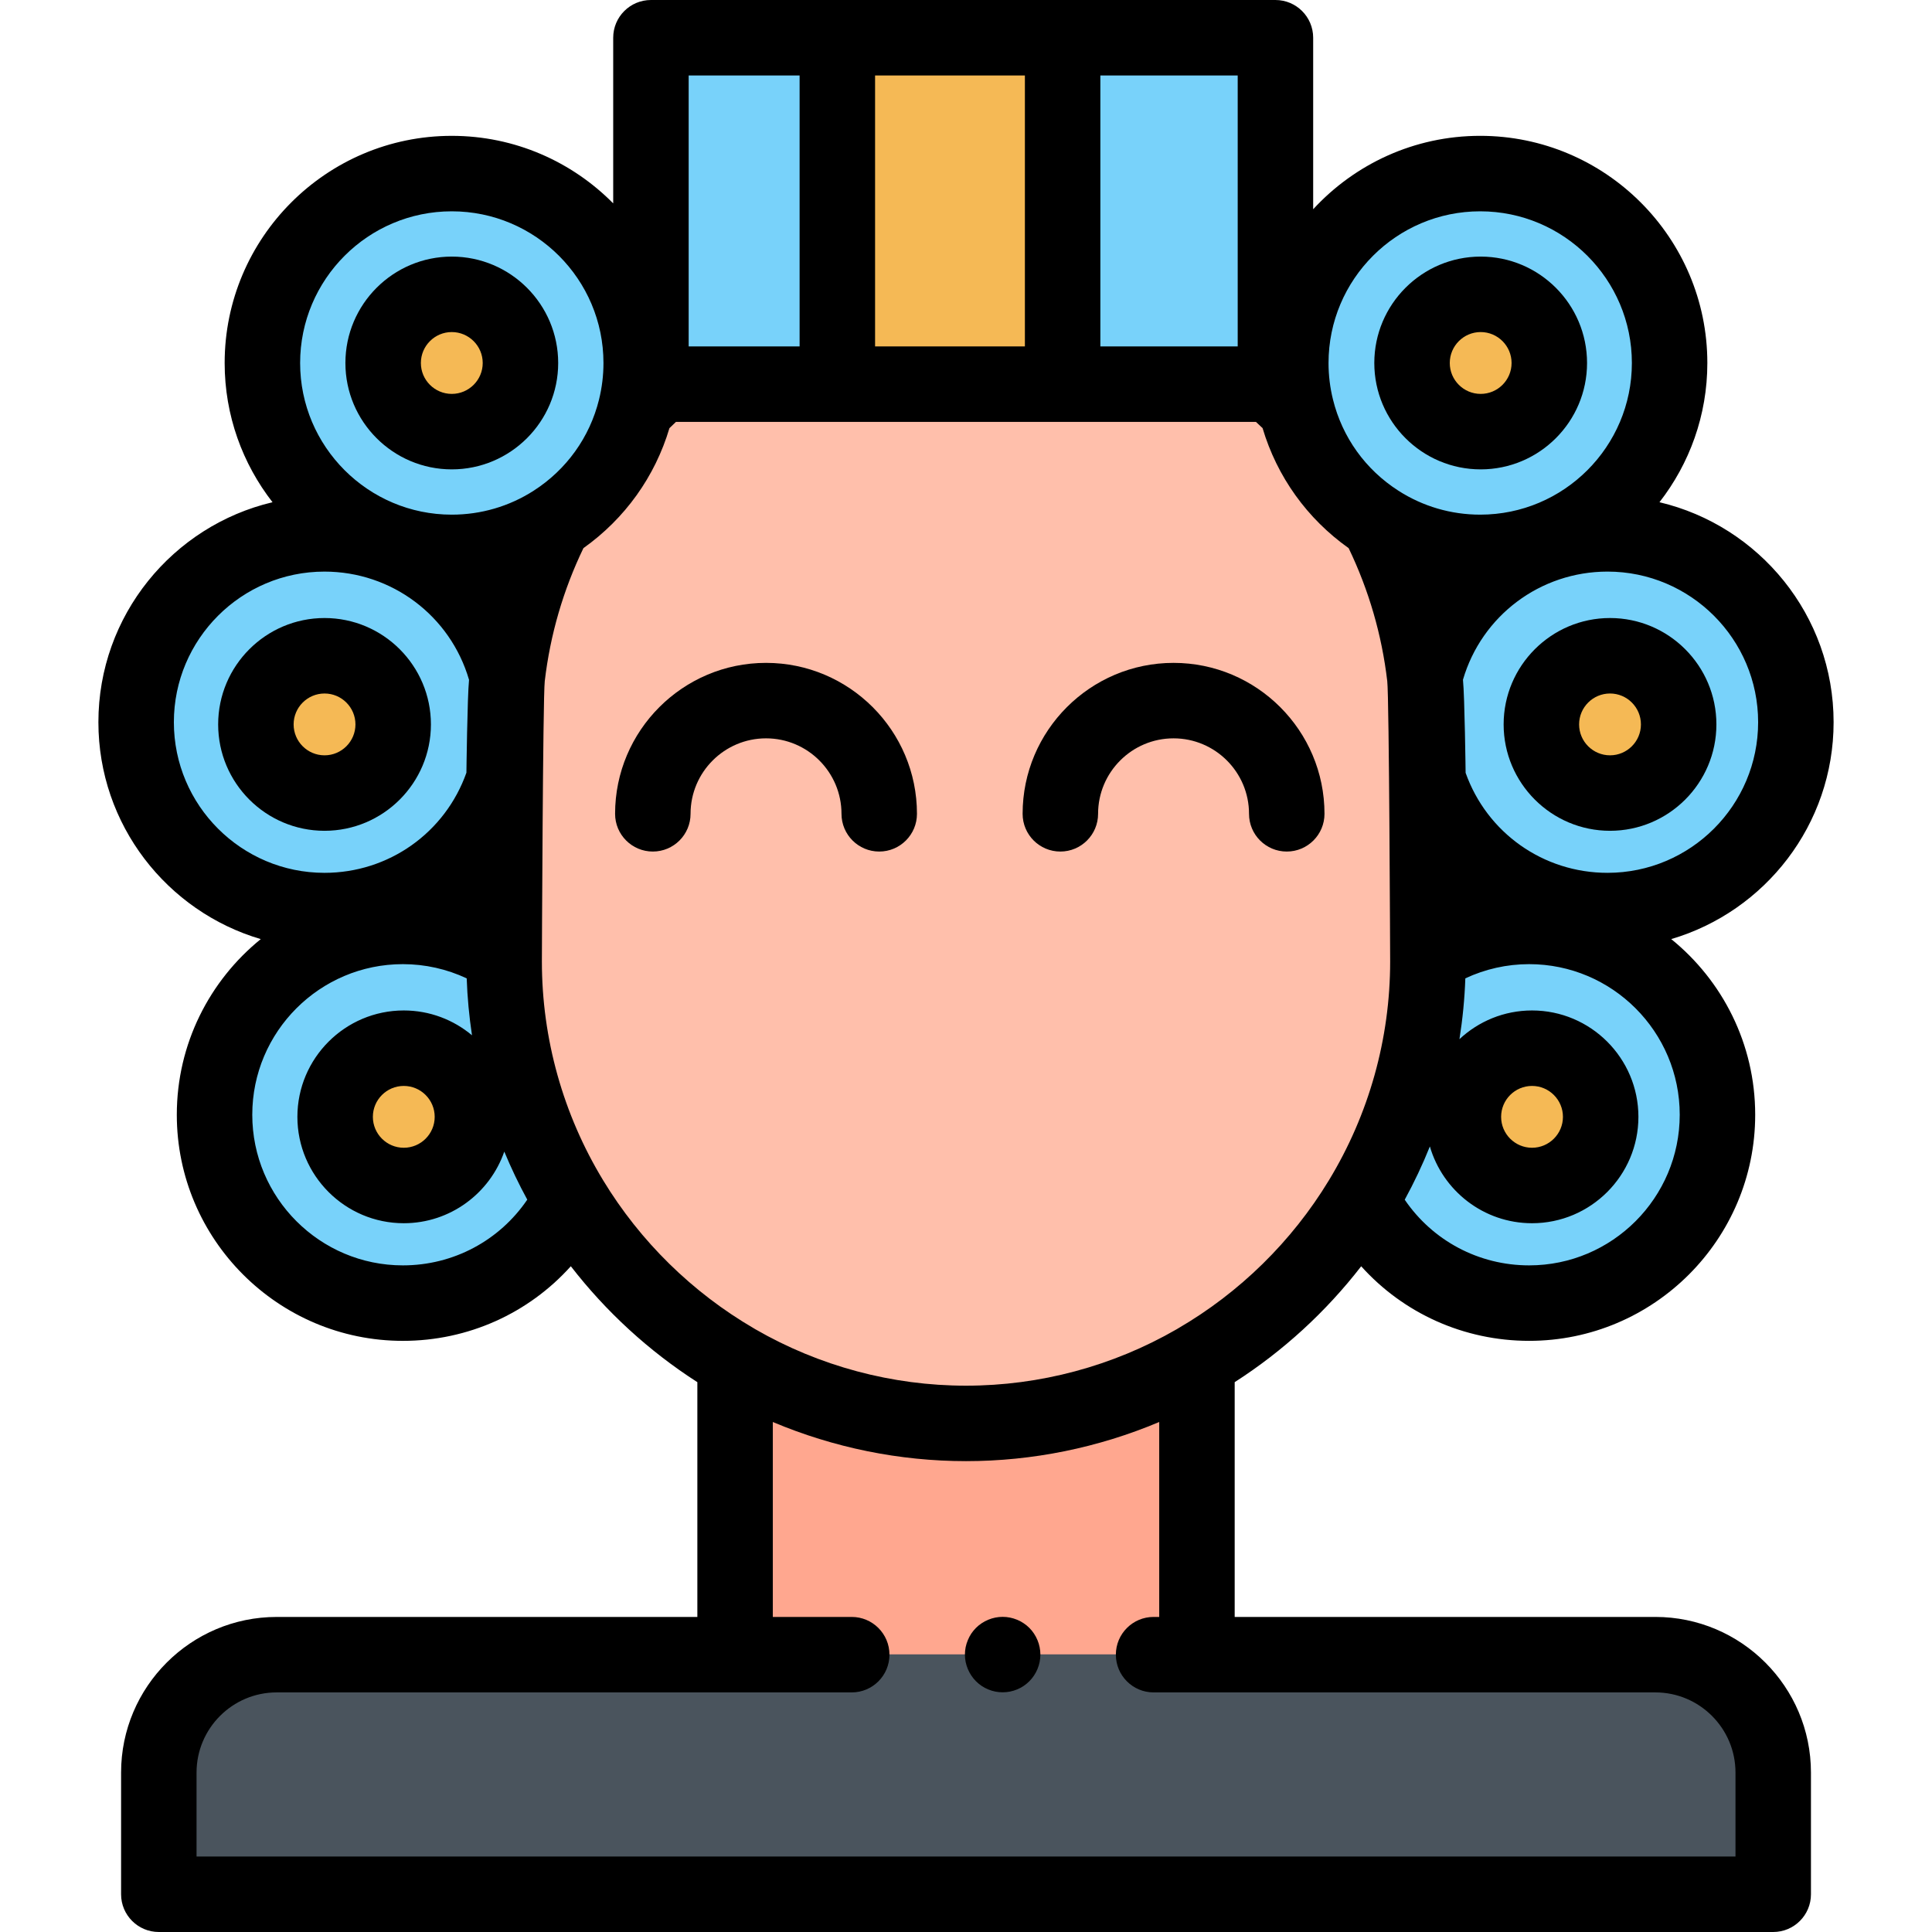 <?xml version="1.0" encoding="iso-8859-1"?>
<!-- Generator: Adobe Illustrator 19.0.0, SVG Export Plug-In . SVG Version: 6.00 Build 0)  -->
<svg version="1.1" id="Capa_1" xmlns="http://www.w3.org/2000/svg" xmlns:xlink="http://www.w3.org/1999/xlink" x="0px" y="0px"
	 viewBox="0 0 512 512" style="enable-background:new 0 0 512 512;" xml:space="preserve">
<path style="fill:#FFA78F;" d="M317.204,360.708v77.71c0,11.667-122.399,11.667-122.399,0v-77.71
	c18.03,10.49,38.95,16.51,61.2,16.51S299.174,371.198,317.204,360.708z"/>
<g>
	<path style="fill:#78D2FA;" d="M475.923,191.389c0,27.57-22.35,49.92-49.92,49.92c-22.31,0-41.21-14.65-47.6-34.86v-12.84
		c0-4.83-0.28-9.6-0.84-14.29c5.4-21.73,25.04-37.84,48.44-37.84C453.573,141.479,475.923,163.829,475.923,191.389z"/>
	<path style="fill:#78D2FA;" d="M455.143,295.418c0,27.57-22.35,49.92-49.91,49.92c-19.44,0-36.29-11.11-44.53-27.33
		c11.23-18.48,17.7-40.12,17.7-63.2v-1.48c7.75-4.95,16.95-7.82,26.83-7.82C432.793,245.509,455.143,267.858,455.143,295.418z"/>
	<path style="fill:#78D2FA;" d="M392.264,46c-27.72,0-50.19,22.48-50.19,50.2c0,4.16,0.51,8.21,1.47,12.07
		c3.11,12.63,11,23.37,21.65,30.19c7.81,5.02,17.1,7.93,27.07,7.93c27.72,0,50.2-22.47,50.2-50.19S419.984,46,392.264,46z"/>
</g>
<path style="fill:#4A545D;" d="M41.798,502v-32.301c0-17.205,14.077-31.281,31.281-31.281h365.853
	c17.205,0,31.281,14.077,31.281,31.281V502H41.798z"/>
<g>
	<path style="fill:#78D2FA;" d="M134.435,179.339c-0.55,4.68-0.83,9.45-0.83,14.27v12.8c-6.38,20.23-25.29,34.9-47.62,34.9
		c-27.56,0-49.91-22.35-49.91-49.92c0-27.56,22.35-49.91,49.91-49.91C109.395,141.479,129.045,157.599,134.435,179.339z"/>
	<path style="fill:#78D2FA;" d="M151.295,317.988c-8.23,16.23-25.08,27.35-44.53,27.35c-27.57,0-49.91-22.35-49.91-49.92
		c0-27.56,22.34-49.91,49.91-49.91c9.88,0,19.09,2.87,26.84,7.83v1.47C133.605,277.878,140.075,299.518,151.295,317.988z"/>
	<path style="fill:#78D2FA;" d="M119.725,46c-27.72,0-50.19,22.48-50.19,50.2s22.47,50.19,50.19,50.19c9.98,0,19.28-2.91,27.1-7.93
		c10.63-6.83,18.52-17.56,21.63-30.17c0.96-3.87,1.47-7.92,1.47-12.09C169.925,68.48,147.455,46,119.725,46z"/>
</g>
<g>
	<path style="fill:#F5B955;" d="M119.725,114.389c-10.04,0-18.19-8.15-18.19-18.19c0-10.05,8.15-18.2,18.19-18.2
		c10.05,0,18.2,8.15,18.2,18.2C137.925,106.239,129.775,114.389,119.725,114.389z"/>
	<path style="fill:#F5B955;" d="M410.584,96.199c0,10.04-8.14,18.19-18.19,18.19s-18.19-8.15-18.19-18.19
		c0-10.05,8.14-18.2,18.19-18.2C402.444,78,410.584,86.149,410.584,96.199z"/>
	<circle style="fill:#F5B955;" cx="86.01" cy="191.979" r="18.19"/>
	<circle style="fill:#F5B955;" cx="426.668" cy="191.979" r="18.19"/>
	<circle style="fill:#F5B955;" cx="107.009" cy="295.978" r="18.19"/>
	<circle style="fill:#F5B955;" cx="406.008" cy="295.978" r="18.19"/>
</g>
<rect x="172.509" y="10" style="fill:#78D2FA;" width="49.4" height="91.809"/>
<rect x="221.909" y="10" style="fill:#F5B955;" width="59.7" height="91.809"/>
<rect x="281.608" y="10" style="fill:#78D2FA;" width="56.4" height="91.809"/>
<path style="fill:#FFBFAB;" d="M378.404,193.609v61.2c0,23.08-6.47,44.72-17.7,63.2c-10.68,17.61-25.68,32.34-43.5,42.69v0.01
	c-18.03,10.49-38.95,16.51-61.2,16.51s-43.17-6.02-61.2-16.51v-0.01c-17.82-10.36-32.83-25.1-43.51-42.71
	c-11.22-18.47-17.69-40.11-17.69-63.18v-61.2c0-4.82,0.28-9.59,0.83-14.27c1.71-14.54,5.99-28.33,12.39-40.88
	c10.63-6.83,18.52-17.56,21.63-30.17c2.18-2.25,4.46-4.41,6.81-6.48h161.399c1.92,1.68,3.99,3.56,5.79,5.35
	c0.37,0.37,0.73,0.74,1.09,1.11c3.11,12.63,11,23.37,21.65,30.19c6.38,12.55,10.67,26.33,12.37,40.86
	C378.124,184.009,378.404,188.779,378.404,193.609z"/>
<path d="M119.725,124.389c15.55,0,28.2-12.646,28.2-28.189c0-15.55-12.65-28.2-28.2-28.2c-15.544,0-28.189,12.65-28.189,28.2
	C91.536,111.743,104.181,124.389,119.725,124.389z M119.725,87.999c4.521,0,8.2,3.679,8.2,8.2c0,4.516-3.679,8.189-8.2,8.189
	c-4.516,0-8.189-3.674-8.189-8.189C111.536,91.678,115.209,87.999,119.725,87.999z"/>
<path d="M392.395,124.389c15.544,0,28.189-12.646,28.189-28.189c0-15.55-12.646-28.2-28.189-28.2s-28.19,12.65-28.19,28.2
	C364.205,111.743,376.851,124.389,392.395,124.389z M392.395,87.999c4.516,0,8.189,3.679,8.189,8.2c0,4.516-3.674,8.189-8.189,8.189
	c-4.517,0-8.19-3.674-8.19-8.189C384.205,91.678,387.878,87.999,392.395,87.999z"/>
<path d="M114.198,191.977c0-15.546-12.647-28.193-28.192-28.193s-28.192,12.647-28.192,28.193c0,15.545,12.647,28.192,28.192,28.192
	S114.198,207.521,114.198,191.977z M77.814,191.977c0-4.518,3.675-8.193,8.192-8.193c4.517,0,8.192,3.676,8.192,8.193
	c0,4.517-3.675,8.192-8.192,8.192C81.489,200.169,77.814,196.494,77.814,191.977z"/>
<path d="M398.478,191.977c0,15.545,12.647,28.192,28.193,28.192c15.545,0,28.192-12.647,28.192-28.192
	c0-15.546-12.647-28.193-28.192-28.193C411.125,163.783,398.478,176.431,398.478,191.977z M426.671,183.783
	c4.518,0,8.192,3.676,8.192,8.193c0,4.517-3.675,8.192-8.192,8.192s-8.193-3.675-8.193-8.192
	C418.478,187.459,422.154,183.783,426.671,183.783z"/>
<path d="M223.005,215.669c0,5.522,4.478,10,10,10s10-4.478,10-10c0-22.056-17.944-40-40-40s-40,17.944-40,40c0,5.522,4.478,10,10,10
	s10-4.478,10-10c0-11.028,8.972-20,20-20S223.005,204.641,223.005,215.669z"/>
<path d="M281.004,225.669c5.522,0,10-4.478,10-10c0-11.028,8.972-20,20-20c11.028,0,20,8.972,20,20c0,5.522,4.478,10,10,10
	s10-4.478,10-10c0-22.056-17.944-40-40-40c-22.056,0-40,17.944-40,40C271.004,221.191,275.482,225.669,281.004,225.669z"/>
<path d="M438.683,428.504H327.205v-62.216c12.838-8.238,24.201-18.661,33.525-30.712c11.188,12.445,27.201,19.761,44.505,19.761
	c33.034,0,59.91-26.88,59.91-59.92c0-18.777-8.69-35.556-22.252-46.549c24.84-7.312,43.031-30.306,43.031-57.481
	c0-28.295-19.727-52.054-46.148-58.294c7.941-10.199,12.688-23,12.688-36.896c0-33.194-27.006-60.2-60.2-60.2
	c-17.488,0-33.253,7.504-44.26,19.456V10c0-5.522-4.478-10-10-10H172.505c-5.522,0-10,4.478-10,10v43.896
	C151.586,42.855,136.443,36,119.725,36c-33.188,0-60.189,27.006-60.189,60.2c0,13.896,4.746,26.696,12.685,36.895
	c-26.418,6.238-46.145,29.999-46.145,58.295c0,27.177,18.191,50.173,43.029,57.483c-13.561,10.993-22.25,27.771-22.25,46.547
	c0,33.04,26.876,59.92,59.91,59.92c17.311,0,33.325-7.321,44.51-19.774c9.326,12.052,20.69,22.478,33.53,30.722v62.219H73.327
	c-22.739,0-41.238,18.5-41.238,41.239V502c0,5.522,4.478,10,10,10h427.833c5.522,0,10-4.478,10-10v-32.257
	C479.921,447.004,461.422,428.504,438.683,428.504z M405.235,335.338c-13.373,0-25.584-6.561-32.968-17.404
	c2.503-4.582,4.73-9.293,6.664-14.114c3.407,11.739,14.251,20.348,27.073,20.348c15.545,0,28.192-12.647,28.192-28.192
	c0-15.546-12.647-28.193-28.192-28.193c-7.431,0-14.195,2.895-19.237,7.61c0.843-5.323,1.377-10.704,1.561-16.12
	c5.264-2.465,11.018-3.764,16.907-3.764c22.007,0,39.91,17.903,39.91,39.91C445.144,317.43,427.242,335.338,405.235,335.338z
	 M397.812,295.976c0-4.518,3.675-8.193,8.192-8.193s8.192,3.676,8.192,8.193s-3.675,8.192-8.192,8.192
	S397.812,300.493,397.812,295.976z M465.923,191.389c0,22.013-17.908,39.921-39.92,39.921c-17.01,0-31.94-10.59-37.6-26.501
	c0,0-0.246-20.254-0.702-24.675c4.957-16.954,20.475-28.655,38.302-28.655C448.015,151.479,465.923,169.383,465.923,191.389z
	 M392.264,56c22.166,0,40.2,18.034,40.2,40.2c0,22.16-18.034,40.189-40.2,40.189c-7.718,0-15.209-2.193-21.663-6.342
	c-0.003-0.002-0.005-0.003-0.008-0.005c-0.002-0.001-0.004-0.003-0.006-0.004c-8.715-5.582-14.871-14.162-17.333-24.16
	c-0.001-0.003-0.002-0.007-0.003-0.01c-0.001-0.004-0.001-0.009-0.002-0.013c-0.779-3.132-1.174-6.38-1.174-9.655
	C352.075,74.034,370.104,56,392.264,56z M328.004,91.81h-36.398V20h36.398V91.81z M231.904,91.81V20h39.703V91.81H231.904z
	 M182.505,20h29.398V91.81h-29.398V20z M119.725,56c22.166,0,40.2,18.034,40.2,40.2c0,3.28-0.396,6.537-1.176,9.683
	c-0.001,0.003-0.001,0.006-0.002,0.009c0,0.001-0.001,0.002-0.001,0.004c-2.461,9.976-8.613,18.552-17.323,24.15
	c-6.466,4.15-13.969,6.344-21.698,6.344c-22.16,0-40.189-18.029-40.189-40.189C79.537,74.034,97.565,56,119.725,56z M46.077,191.389
	c0-22.006,17.903-39.909,39.91-39.909c17.843,0,33.367,11.712,38.314,28.68c-0.452,4.44-0.695,24.614-0.695,24.614
	c-5.653,15.931-20.59,26.537-37.619,26.537C63.98,231.31,46.077,213.401,46.077,191.389z M106.765,335.338
	c-22.007,0-39.91-17.908-39.91-39.92c0-22.007,17.903-39.91,39.91-39.91c5.897,0,11.655,1.301,16.917,3.77
	c0.172,5.065,0.652,10.1,1.401,15.085c-4.898-4.104-11.203-6.58-18.078-6.58c-15.545,0-28.192,12.647-28.192,28.193
	c0,15.545,12.647,28.192,28.192,28.192c12.32,0,22.813-7.948,26.639-18.982c1.798,4.34,3.828,8.59,6.091,12.733
	C132.358,328.771,120.145,335.338,106.765,335.338z M115.198,295.976c0,4.518-3.675,8.192-8.192,8.192
	c-4.517,0-8.192-3.675-8.192-8.192s3.675-8.193,8.192-8.193C111.523,287.783,115.198,291.458,115.198,295.976z M159.842,312.797
	c-10.623-17.487-16.237-37.54-16.237-57.988c0,0,0.256-70.002,0.762-74.303c1.444-12.286,4.89-24.13,10.247-35.245
	c10.988-7.81,18.966-18.938,22.794-31.797c0.563-0.553,1.138-1.105,1.724-1.655h153.711c0.627,0.577,1.212,1.127,1.753,1.648
	c3.832,12.879,11.814,24.01,22.809,31.806c5.357,11.147,8.797,22.984,10.231,35.24c0.511,4.278,0.77,74.306,0.77,74.306
	c0,20.457-5.618,40.516-16.251,58.014c-9.808,16.171-23.63,29.736-39.972,39.229c-0.116,0.067-0.23,0.138-0.343,0.209
	c-16.958,9.787-36.256,14.958-55.835,14.958s-38.876-5.171-55.834-14.958c-0.111-0.07-0.225-0.14-0.34-0.207
	C183.48,342.546,169.653,328.974,159.842,312.797z M459.921,492H52.088v-22.257c0-11.711,9.527-21.239,21.238-21.239h152.389
	c5.522,0,10-4.478,10-10s-4.478-10-10-10h-20.91v-51.66c16.155,6.813,33.579,10.373,51.2,10.373s35.045-3.56,51.2-10.373v51.66
	h-1.49c-5.522,0-10,4.478-10,10s4.478,10,10,10h132.969c11.711,0,21.238,9.528,21.238,21.239L459.921,492L459.921,492z"/>
<path d="M274.944,434.657c-0.25-0.61-0.56-1.19-0.92-1.73c-0.359-0.55-0.779-1.06-1.239-1.52c-0.461-0.461-0.971-0.881-1.521-1.24
	c-0.54-0.36-1.12-0.67-1.729-0.92c-0.601-0.25-1.23-0.44-1.87-0.57c-1.29-0.26-2.61-0.26-3.9,0c-0.64,0.13-1.27,0.32-1.87,0.57
	c-0.609,0.25-1.189,0.56-1.729,0.92c-0.551,0.359-1.061,0.779-1.521,1.24c-0.46,0.46-0.88,0.97-1.25,1.52
	c-0.359,0.54-0.66,1.12-0.91,1.73c-0.25,0.6-0.449,1.229-0.58,1.869c-0.13,0.641-0.189,1.301-0.189,1.95
	c0,0.65,0.06,1.311,0.189,1.96c0.131,0.63,0.33,1.26,0.58,1.87c0.25,0.601,0.561,1.18,0.92,1.72c0.36,0.551,0.78,1.061,1.24,1.521
	c0.46,0.46,0.97,0.88,1.521,1.25c0.54,0.36,1.12,0.67,1.729,0.92c0.601,0.25,1.23,0.44,1.87,0.57c0.64,0.13,1.3,0.189,1.95,0.189
	c0.649,0,1.31-0.06,1.95-0.189c0.64-0.13,1.27-0.32,1.87-0.57c0.609-0.25,1.189-0.56,1.729-0.92c0.55-0.37,1.06-0.79,1.521-1.25
	c0.46-0.46,0.88-0.97,1.239-1.521c0.36-0.54,0.67-1.119,0.92-1.72c0.25-0.61,0.45-1.24,0.57-1.87c0.13-0.649,0.2-1.31,0.2-1.96
	c0-0.649-0.07-1.31-0.2-1.95C275.394,435.887,275.194,435.257,274.944,434.657z"/>
<g>
</g>
<g>
</g>
<g>
</g>
<g>
</g>
<g>
</g>
<g>
</g>
<g>
</g>
<g>
</g>
<g>
</g>
<g>
</g>
<g>
</g>
<g>
</g>
<g>
</g>
<g>
</g>
<g>
</g>
</svg>
